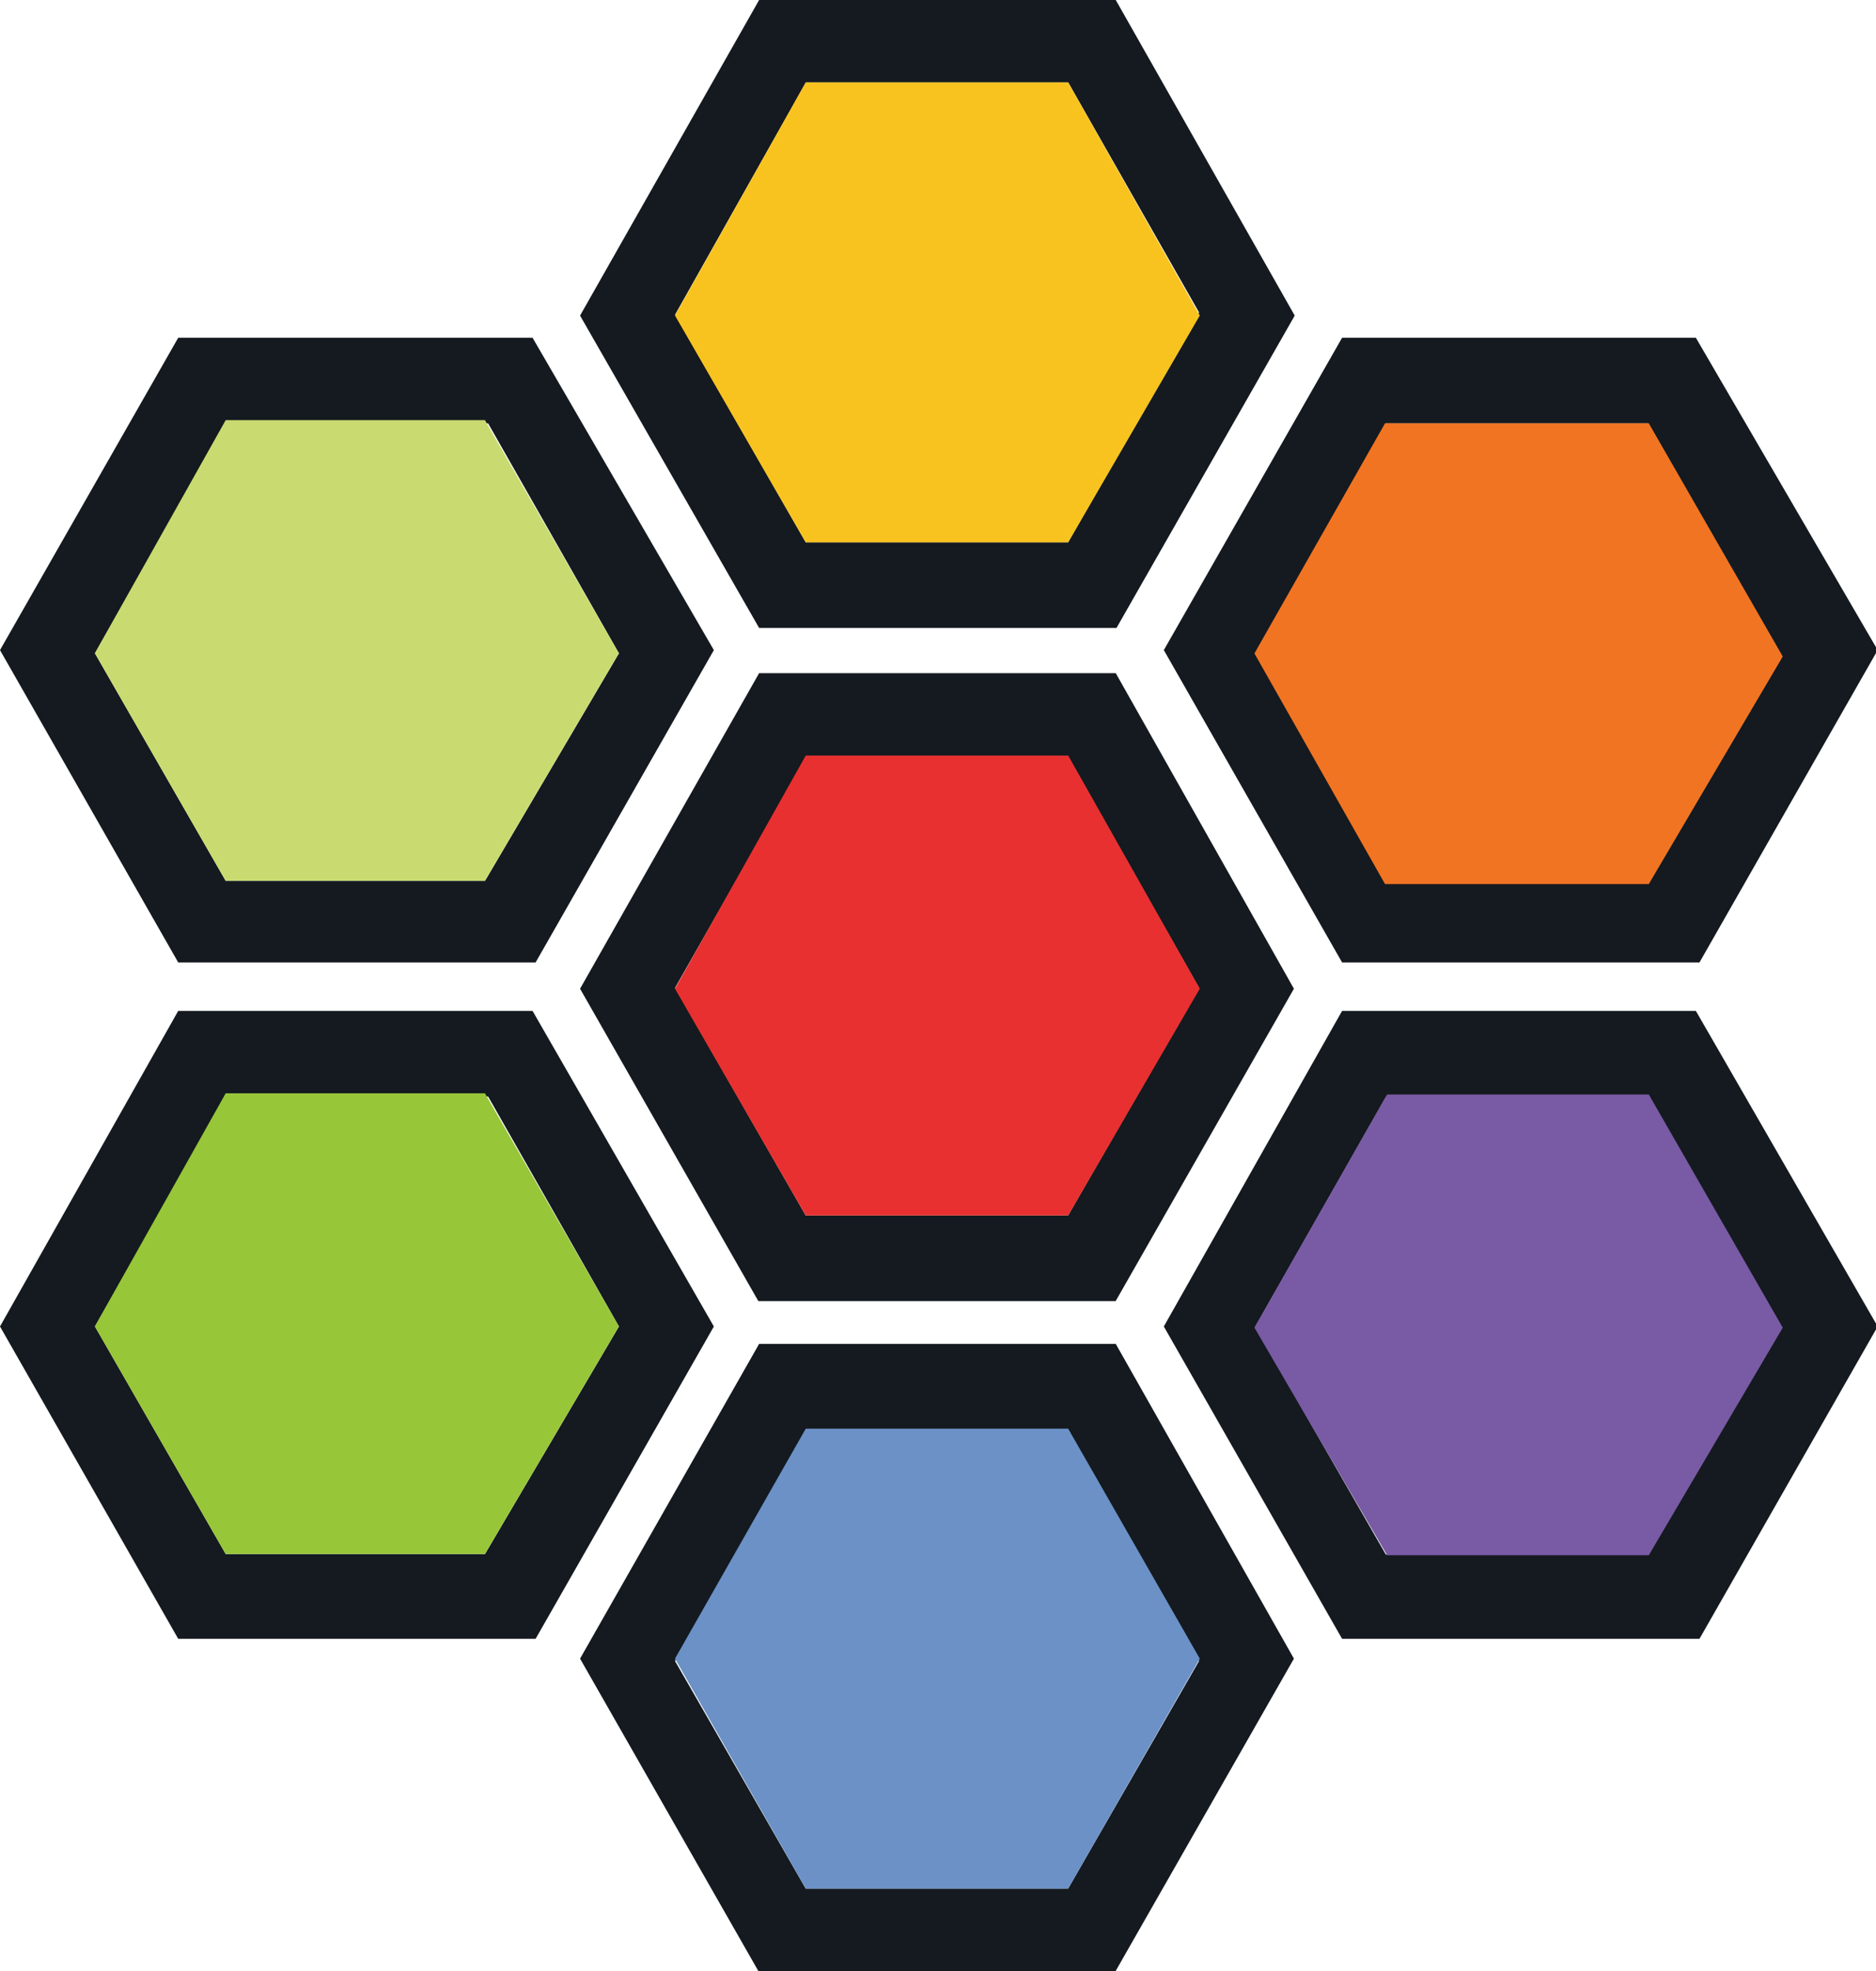<svg width="40" height="42" viewBox="0 0 40 42" fill="none" xmlns="http://www.w3.org/2000/svg">
<path d="M23.79 14.344H16.186L12.368 21.069L16.169 27.725H23.788L27.589 21.069L23.79 14.344ZM22.775 25.9H17.179L14.393 21.051L17.182 16.151H22.777L25.566 21.051L22.775 25.9Z" fill="#141A1F"/>
<path d="M14.392 21.068L17.18 25.9H22.776L25.582 21.068L22.776 16.1H17.18L14.392 21.068Z" fill="#E83030"/>
<path d="M23.79 28.637H16.186L12.368 35.344L16.169 42H23.788L27.589 35.344L23.79 28.637ZM22.775 40.244H17.179L14.393 35.395L17.182 30.495H22.777L25.566 35.395L22.775 40.244Z" fill="#141A1F"/>
<path d="M14.392 35.344L17.18 40.244H22.776L25.582 35.344L22.776 30.444H17.18L14.392 35.344Z" fill="#6B91C7"/>
<path d="M23.79 0H16.186L12.368 6.725L16.186 13.381H23.806L27.606 6.725L23.79 0ZM22.775 11.556H17.179L14.393 6.707L17.182 1.757H22.777L25.566 6.657L22.775 11.556Z" fill="#141A1F"/>
<path d="M14.392 6.723L17.18 11.556H22.776L25.582 6.723L22.776 1.756H17.18L14.392 6.723Z" fill="#F9C31F"/>
<path d="M36.159 21.541H28.616L24.815 28.266L28.616 34.922H36.236L40.036 28.266L36.159 21.541ZM35.144 33.126H29.549L26.76 28.277L29.549 23.377H35.144L37.933 28.277L35.144 33.126Z" fill="#141A1F"/>
<path d="M26.747 28.291L29.576 33.14H35.156L38.012 28.291L35.156 23.323H29.576L26.747 28.291Z" fill="#795AA5"/>
<path d="M36.159 7.197H28.616L24.815 13.853L28.616 20.509H36.236L40.036 13.853L36.159 7.197ZM35.144 18.77H29.549L26.76 13.921L29.549 9.021H35.144L37.933 13.921L35.144 18.77Z" fill="#141A1F"/>
<path d="M26.747 13.924L29.531 18.838H35.156L38.012 13.989L35.156 9.021L29.531 9.021L26.747 13.924Z" fill="#F17423"/>
<path d="M11.355 21.541H3.8L0 28.266L3.8 34.922H11.42L15.221 28.266L11.355 21.541ZM10.341 33.115H4.812L2.024 28.266L4.812 23.366H10.408L13.197 28.266L10.341 33.115Z" fill="#141A1F"/>
<path d="M2.023 28.265L4.812 33.114H10.34L13.196 28.265L10.34 23.297H4.812L2.023 28.265Z" fill="#97C639"/>
<path d="M11.355 7.197H3.8L0 13.853L3.8 20.509H11.42L15.221 13.853L11.355 7.197ZM10.341 18.771H4.812L2.024 13.922L4.812 9.022H10.408L13.197 13.922L10.341 18.771Z" fill="#141A1F"/>
<path d="M2.023 13.92L4.812 18.769H10.34L13.196 13.92L10.34 8.953H4.812L2.023 13.92Z" fill="#C9DB70"/>
</svg>
